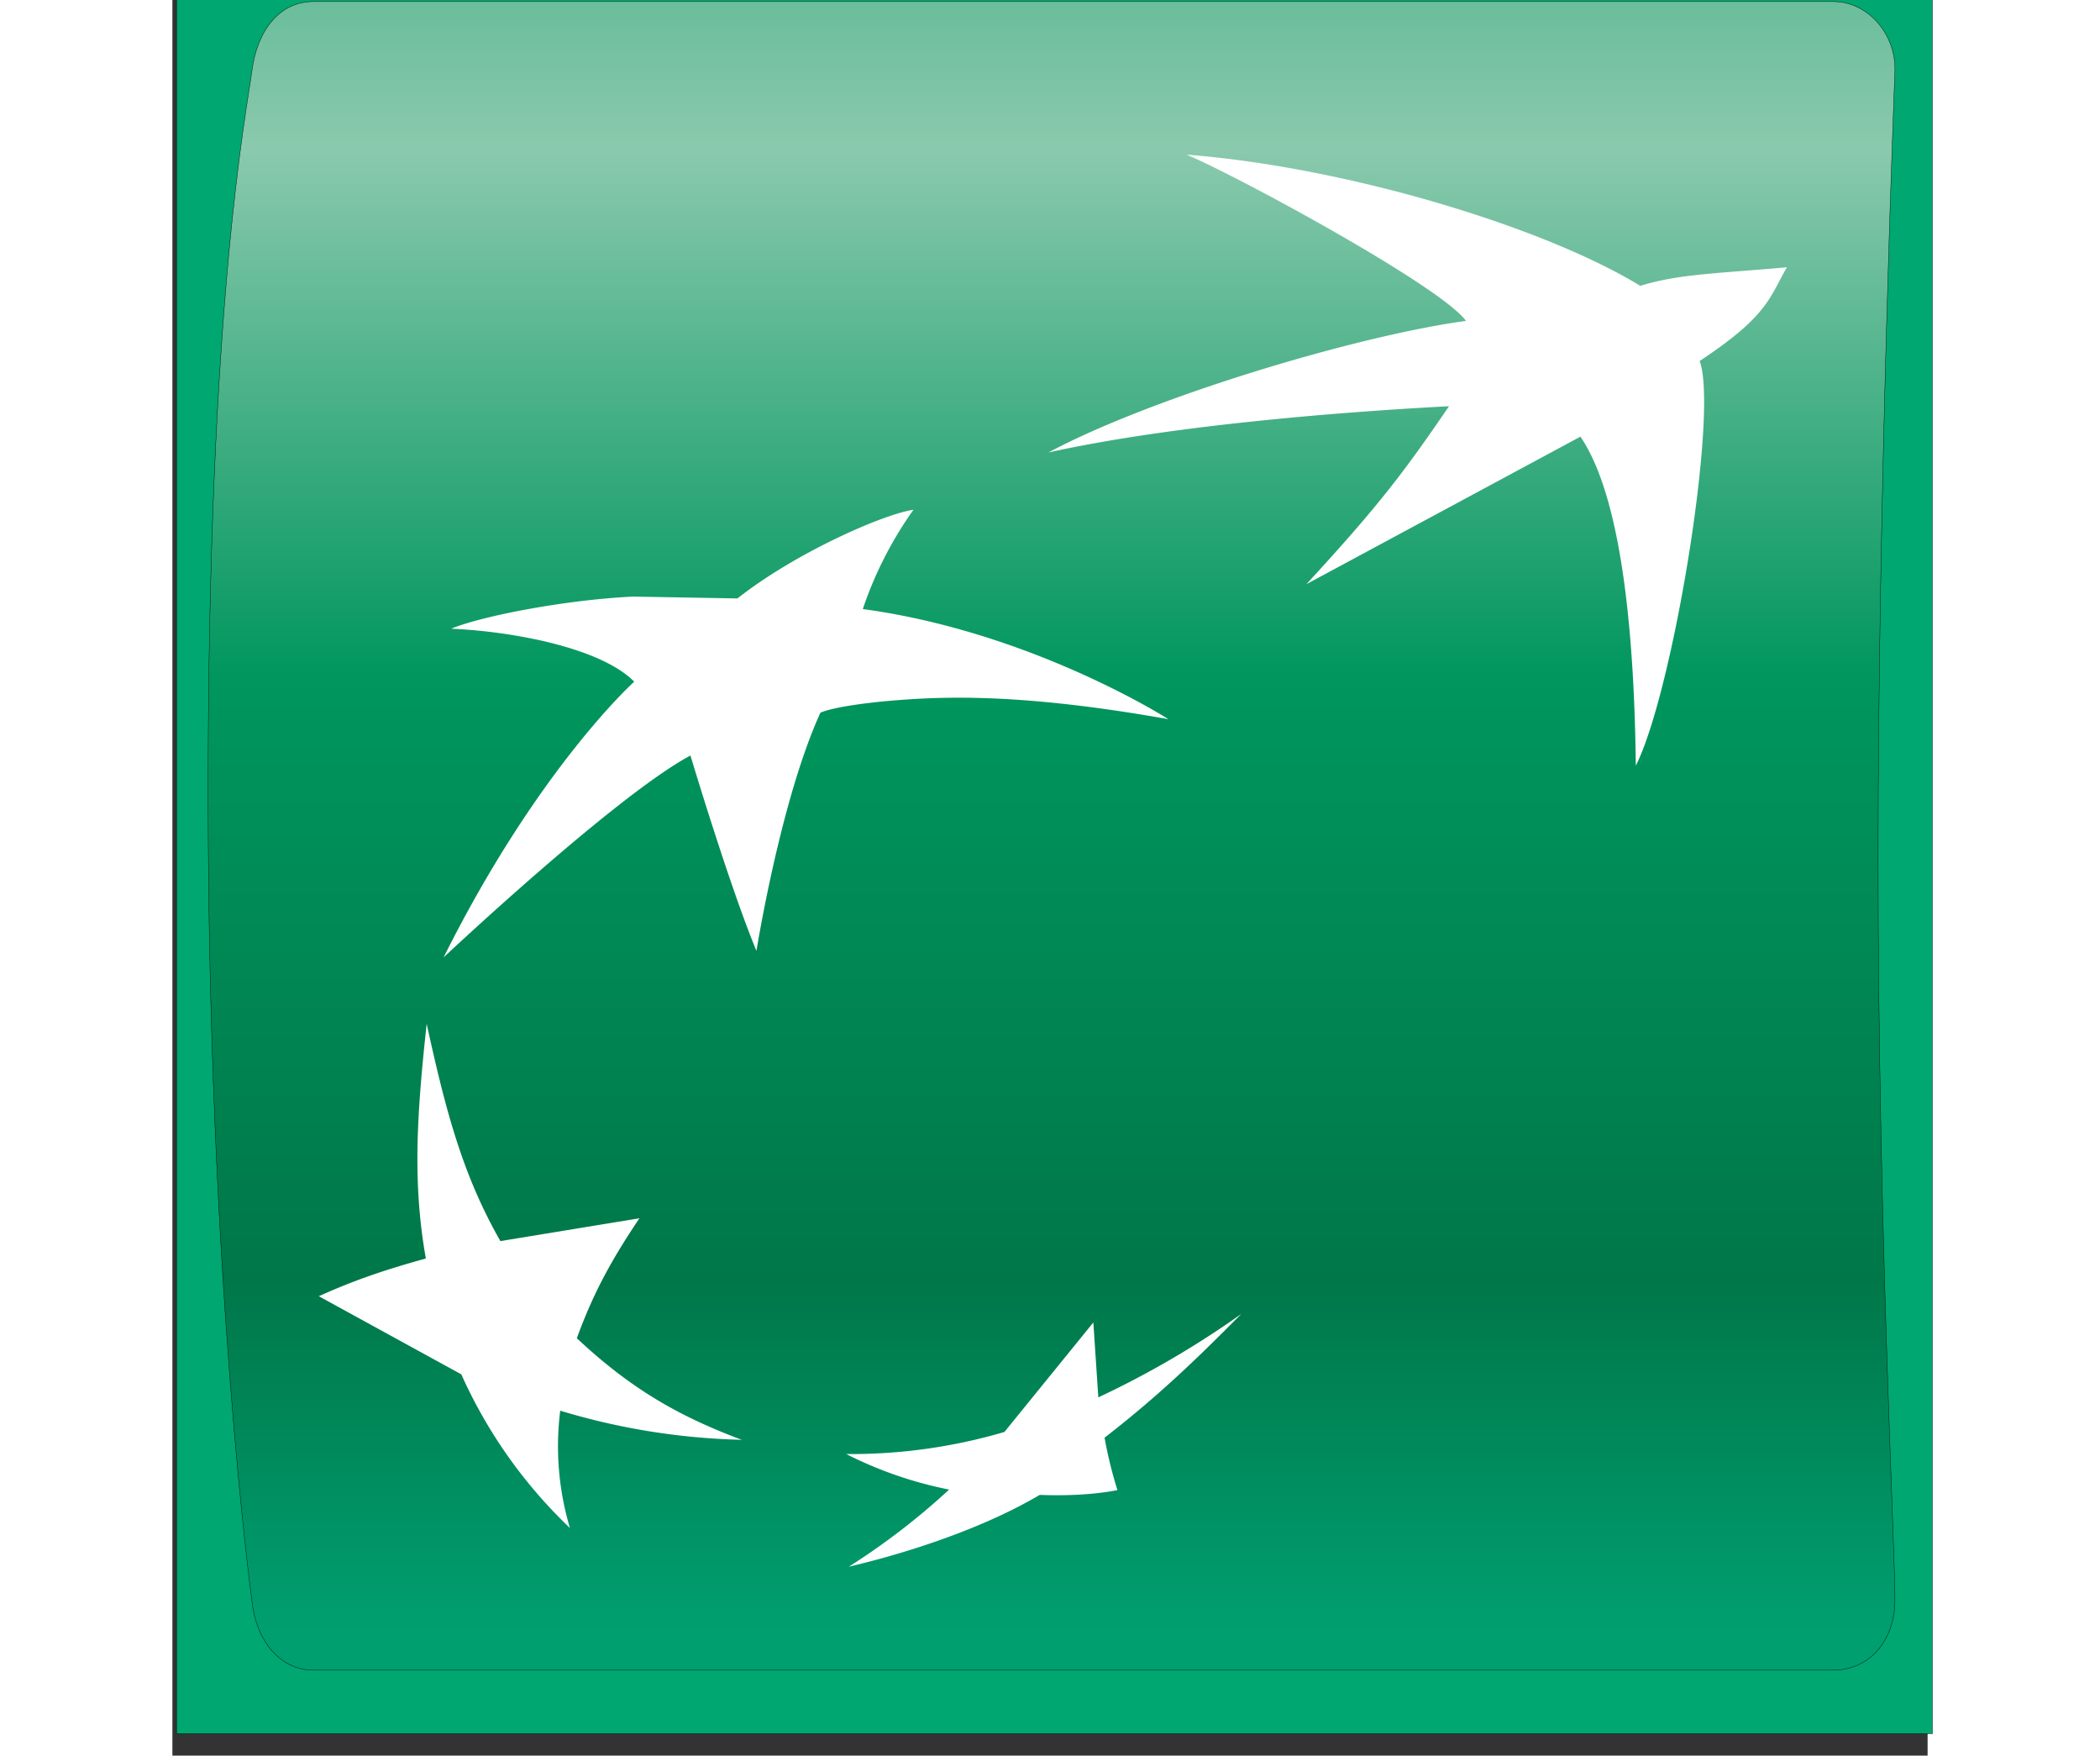 <svg xmlns="http://www.w3.org/2000/svg" xmlns:xlink="http://www.w3.org/1999/xlink" viewBox="0.34 6.21 133.73 133.73" width="160" h="160">
  <rect x="0.34" y="6.21" width="133.73" height="133.73" fill="#333333" stroke="none"/>
  <defs>
    <linearGradient id="b" x1="0" y1="0" x2="1" y2="0" spreadMethod="pad" xlink:href="#a">
      <stop offset="0" stop-color="#007a50"/>
      <stop offset=".6" stop-color="#7fd2a4"/>
      <stop offset="1" stop-color="#00a770"/>
    </linearGradient>
    <linearGradient id="c" gradientTransform="rotate(-90 422.919 160.228) scale(48.059)" spreadMethod="pad" y2="0" x2="1" y1="0" x1="0" xlink:href="#a">
      <stop offset="0" stop-color="#00965e"/>
      <stop offset=".3" stop-color="#8ac9ad"/>
      <stop offset=".55" stop-color="#00965e"/>
      <stop offset=".835" stop-color="#007749"/>
      <stop offset="1" stop-color="#009f70"/>
    </linearGradient>
    <linearGradient id="a" gradientUnits="userSpaceOnUse"/>
  </defs>
  <g clip-path="url(#A)" transform="matrix(3.517 0 0 -3.517 -109.398 244.055)" stroke="#000">
    <g stroke-width=".008">
      <path d="M242.509 572.936h40.511v-40.512h-40.511v40.512z" fill="url(#b)" transform="translate(-196.424 -469.868) scale(.939)"/>
      <path d="M245.668 572.376c-.785 0-1.298-.665-1.419-1.593s-1.012-5.319-1.012-16.611c0-11.298 1.012-18.69 1.012-18.69.091-.895.634-1.593 1.419-1.593h35.064c.785 0 1.408.621 1.422 1.593s-.389 8.658-.389 17.114c0 8.457.389 18.187.389 18.187.018.864-.637 1.593-1.422 1.593h-35.064z" fill="url(#c)" fill-rule="evenodd" transform="translate(-196.424 -469.868) scale(.939)"/>
    </g>
    <path d="m61.705 58.17-5.936-3.195c1.57 1.704 2.116 2.429 3.089 3.854-2.489-.131-6.1-.43-8.678-1.002 2.244 1.2 6.698 2.533 9.046 2.85-.545.752-4.955 3.14-6.053 3.601 3.492-.273 7.76-1.575 9.829-2.842.815.255 1.66.268 3.176.402-.384-.663-.403-1.045-1.89-2.03.411-1.102-.572-7.159-1.383-8.764-.03 2.535-.251 5.734-1.2 7.126m-18.16-21.73c-1.423.53-2.45 1.144-3.581 2.203.339.932.724 1.661 1.356 2.598l-3.012-.494c-.812 1.422-1.18 2.795-1.597 4.706-.22-2.024-.304-3.47-.018-5.083-.918-.254-1.563-.477-2.319-.817l3.087-1.692a10.541 10.541 0 0 1 2.353-3.328 6.186 6.186 0 0 0-.21 2.541 14.737 14.737 0 0 1 3.942-.631m3.71 20.143a8.223 8.223 0 0 1-1.097-2.15c3.673-.498 6.62-2.385 6.62-2.385-3.211.57-4.904.498-6.103.392-1.191-.113-1.436-.253-1.436-.253-.866-1.898-1.385-5.158-1.385-5.158-.585 1.408-1.43 4.232-1.43 4.232-1.62-.867-5.348-4.373-5.348-4.373 2.049 4.104 4.13 5.972 4.13 5.972-.718.726-2.594 1.086-3.966 1.148.713.29 2.54.63 3.946.695l2.256-.04c1.255.989 3.158 1.824 3.813 1.921m3.897-17.602-1.926-2.372a11.78 11.78 0 0 0-3.428-.478 8.626 8.626 0 0 1 2.23-.77 15.185 15.185 0 0 0-2.173-1.67c1.256.293 2.907.827 4.135 1.555.642-.026 1.244.016 1.684.104a9.246 9.246 0 0 0-.279 1.135c1.156.895 1.998 1.707 2.962 2.68a20.063 20.063 0 0 0-3.097-1.807l-.108 1.624" fill="#fff" style="stroke:none" stroke="none"/>
  </g>
</svg>
